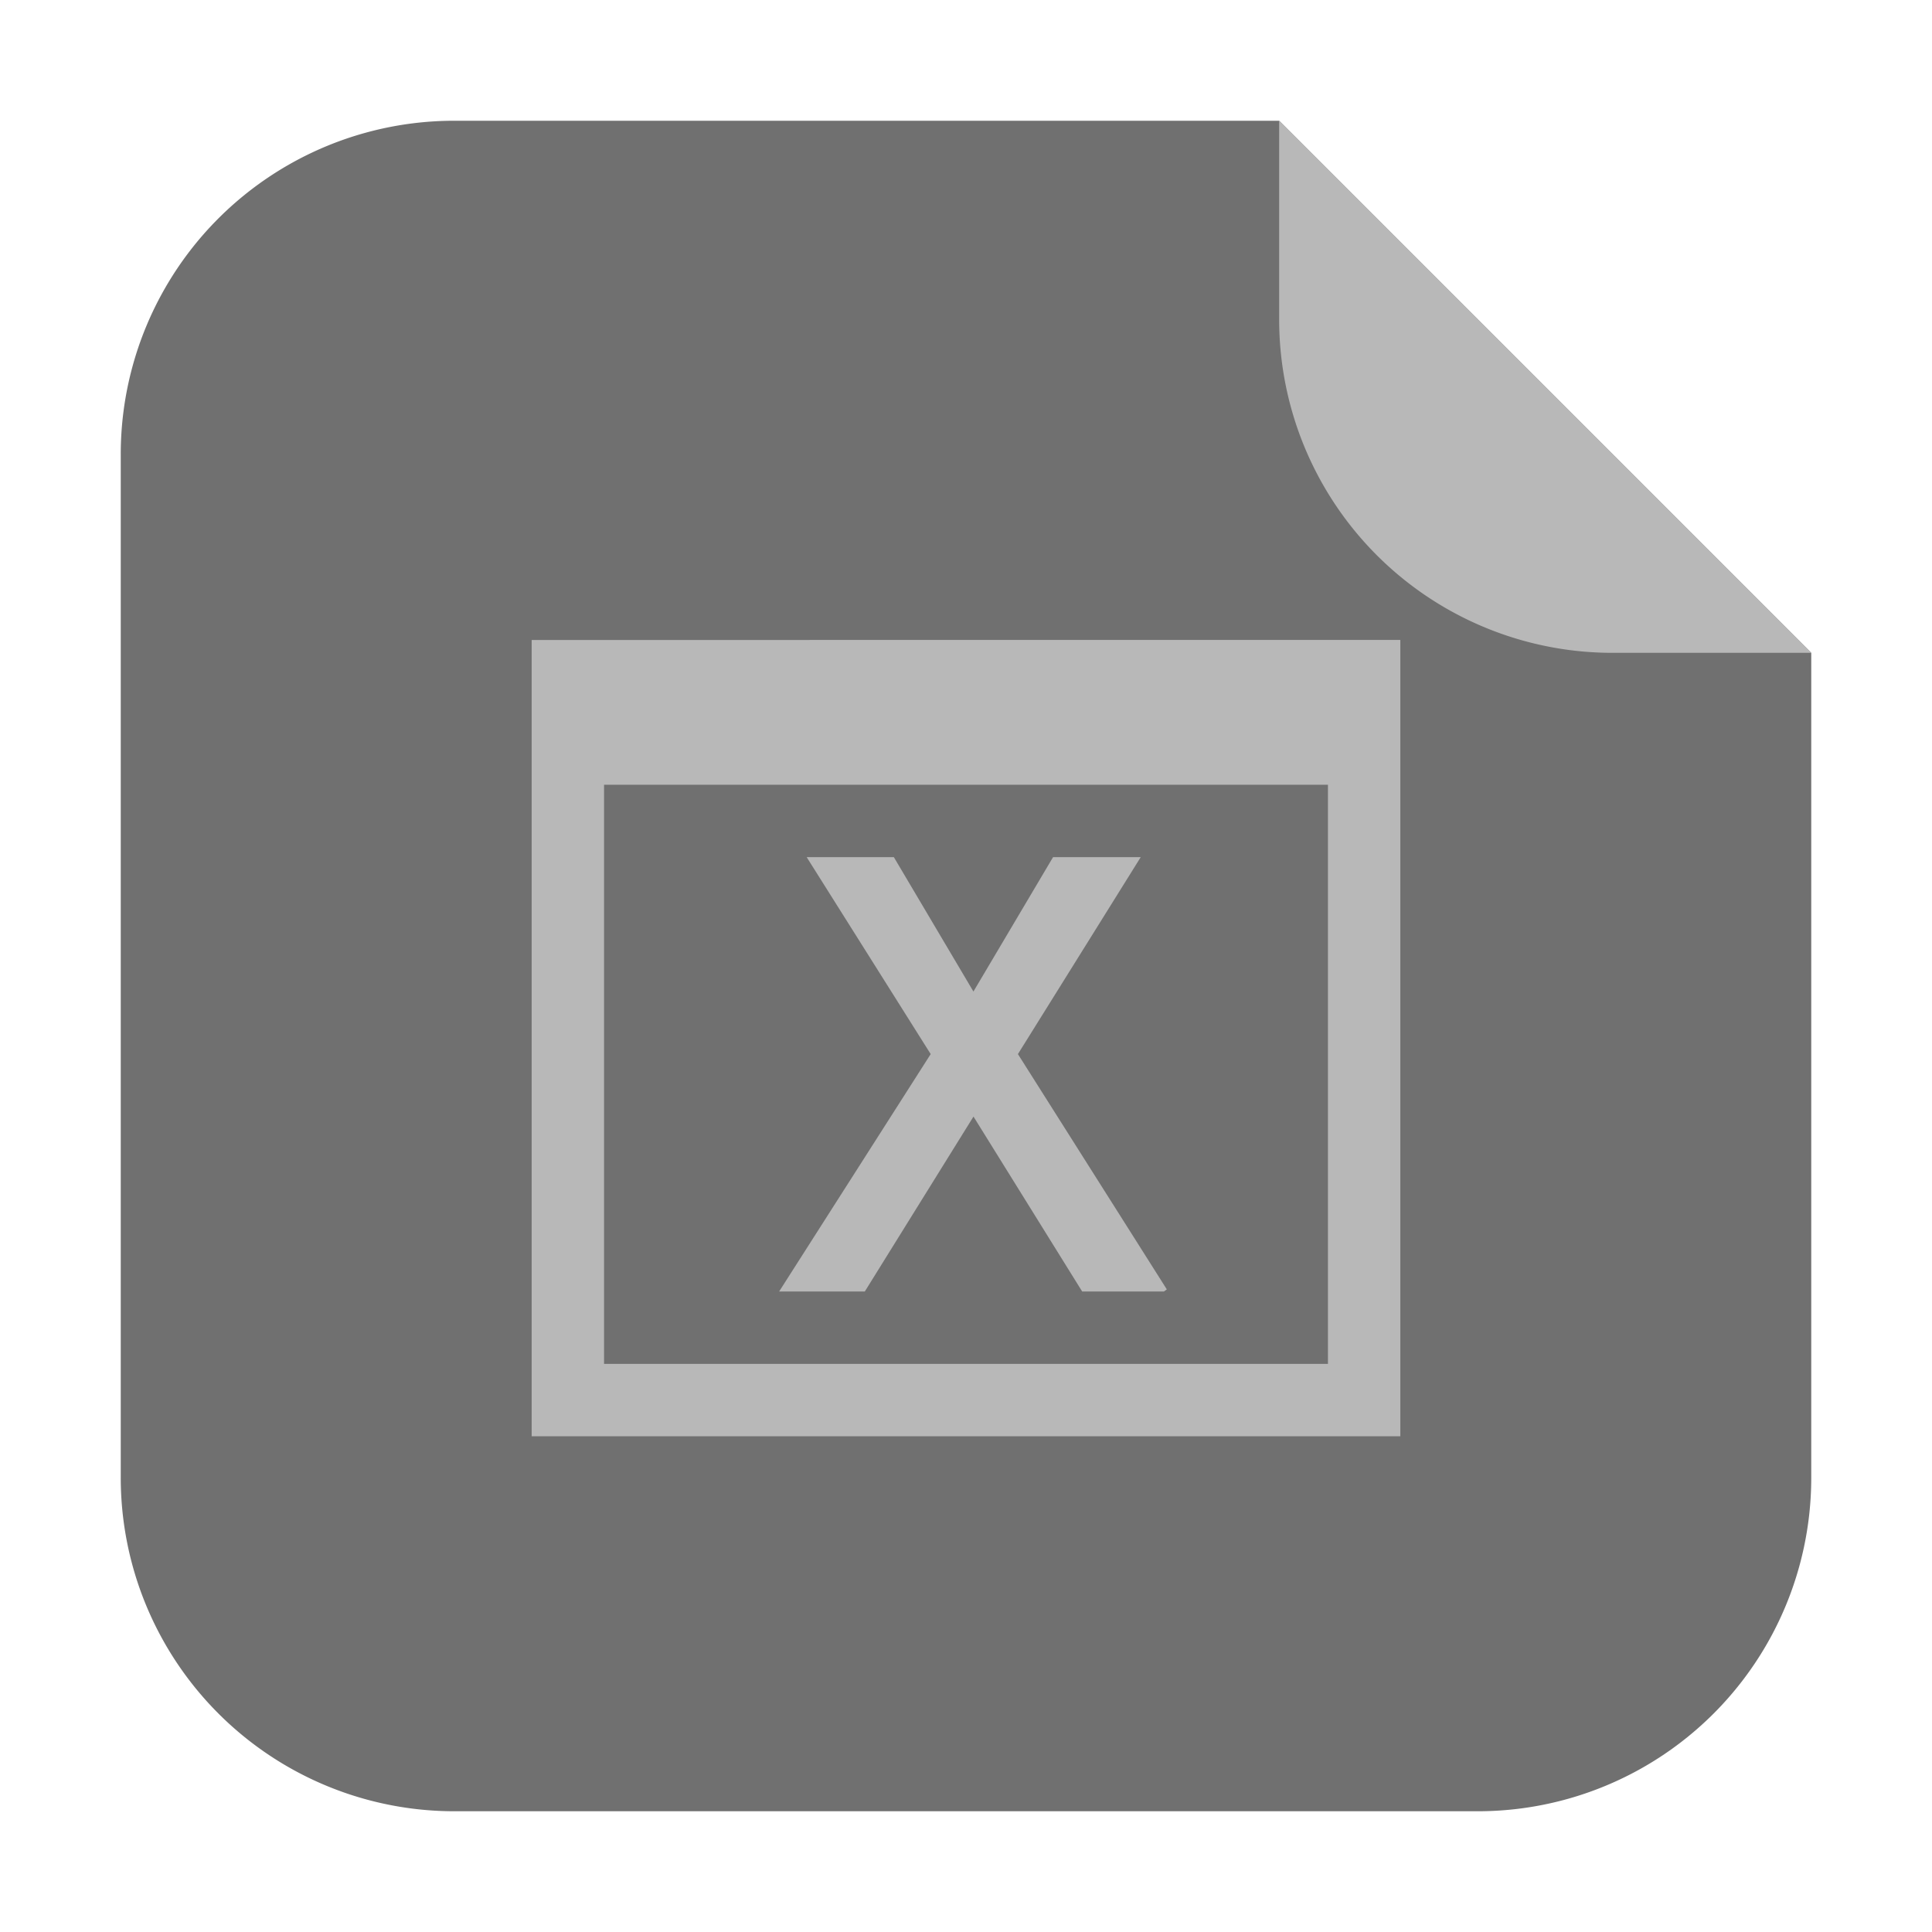<svg xmlns="http://www.w3.org/2000/svg" width="32" height="32"><g fill-rule="evenodd"><path d="M21.187 2H7.536A5.523 5.523 0 0 0 2 7.534v16.93A5.525 5.525 0 0 0 7.536 30h16.93A5.523 5.523 0 0 0 30 24.464V10.813z" fill="#707070"/><path d="M30 10.813L21.187 2v3.279a5.521 5.521 0 0 0 5.534 5.534z" fill="#b8b8b8"/></g><path d="M8.806 10.6v13.189h14.388v-13.19zm1.199 2.398h11.99v9.592h-11.99zm3.356 1.199l2.054 3.262-2.51 3.932h1.419l1.8-2.897 1.8 2.897h1.355l.047-.035-2.466-3.897 2.034-3.262h-1.452l-1.319 2.226-1.318-2.226z" color="#000" fill="#b8b8b8"/></svg>
